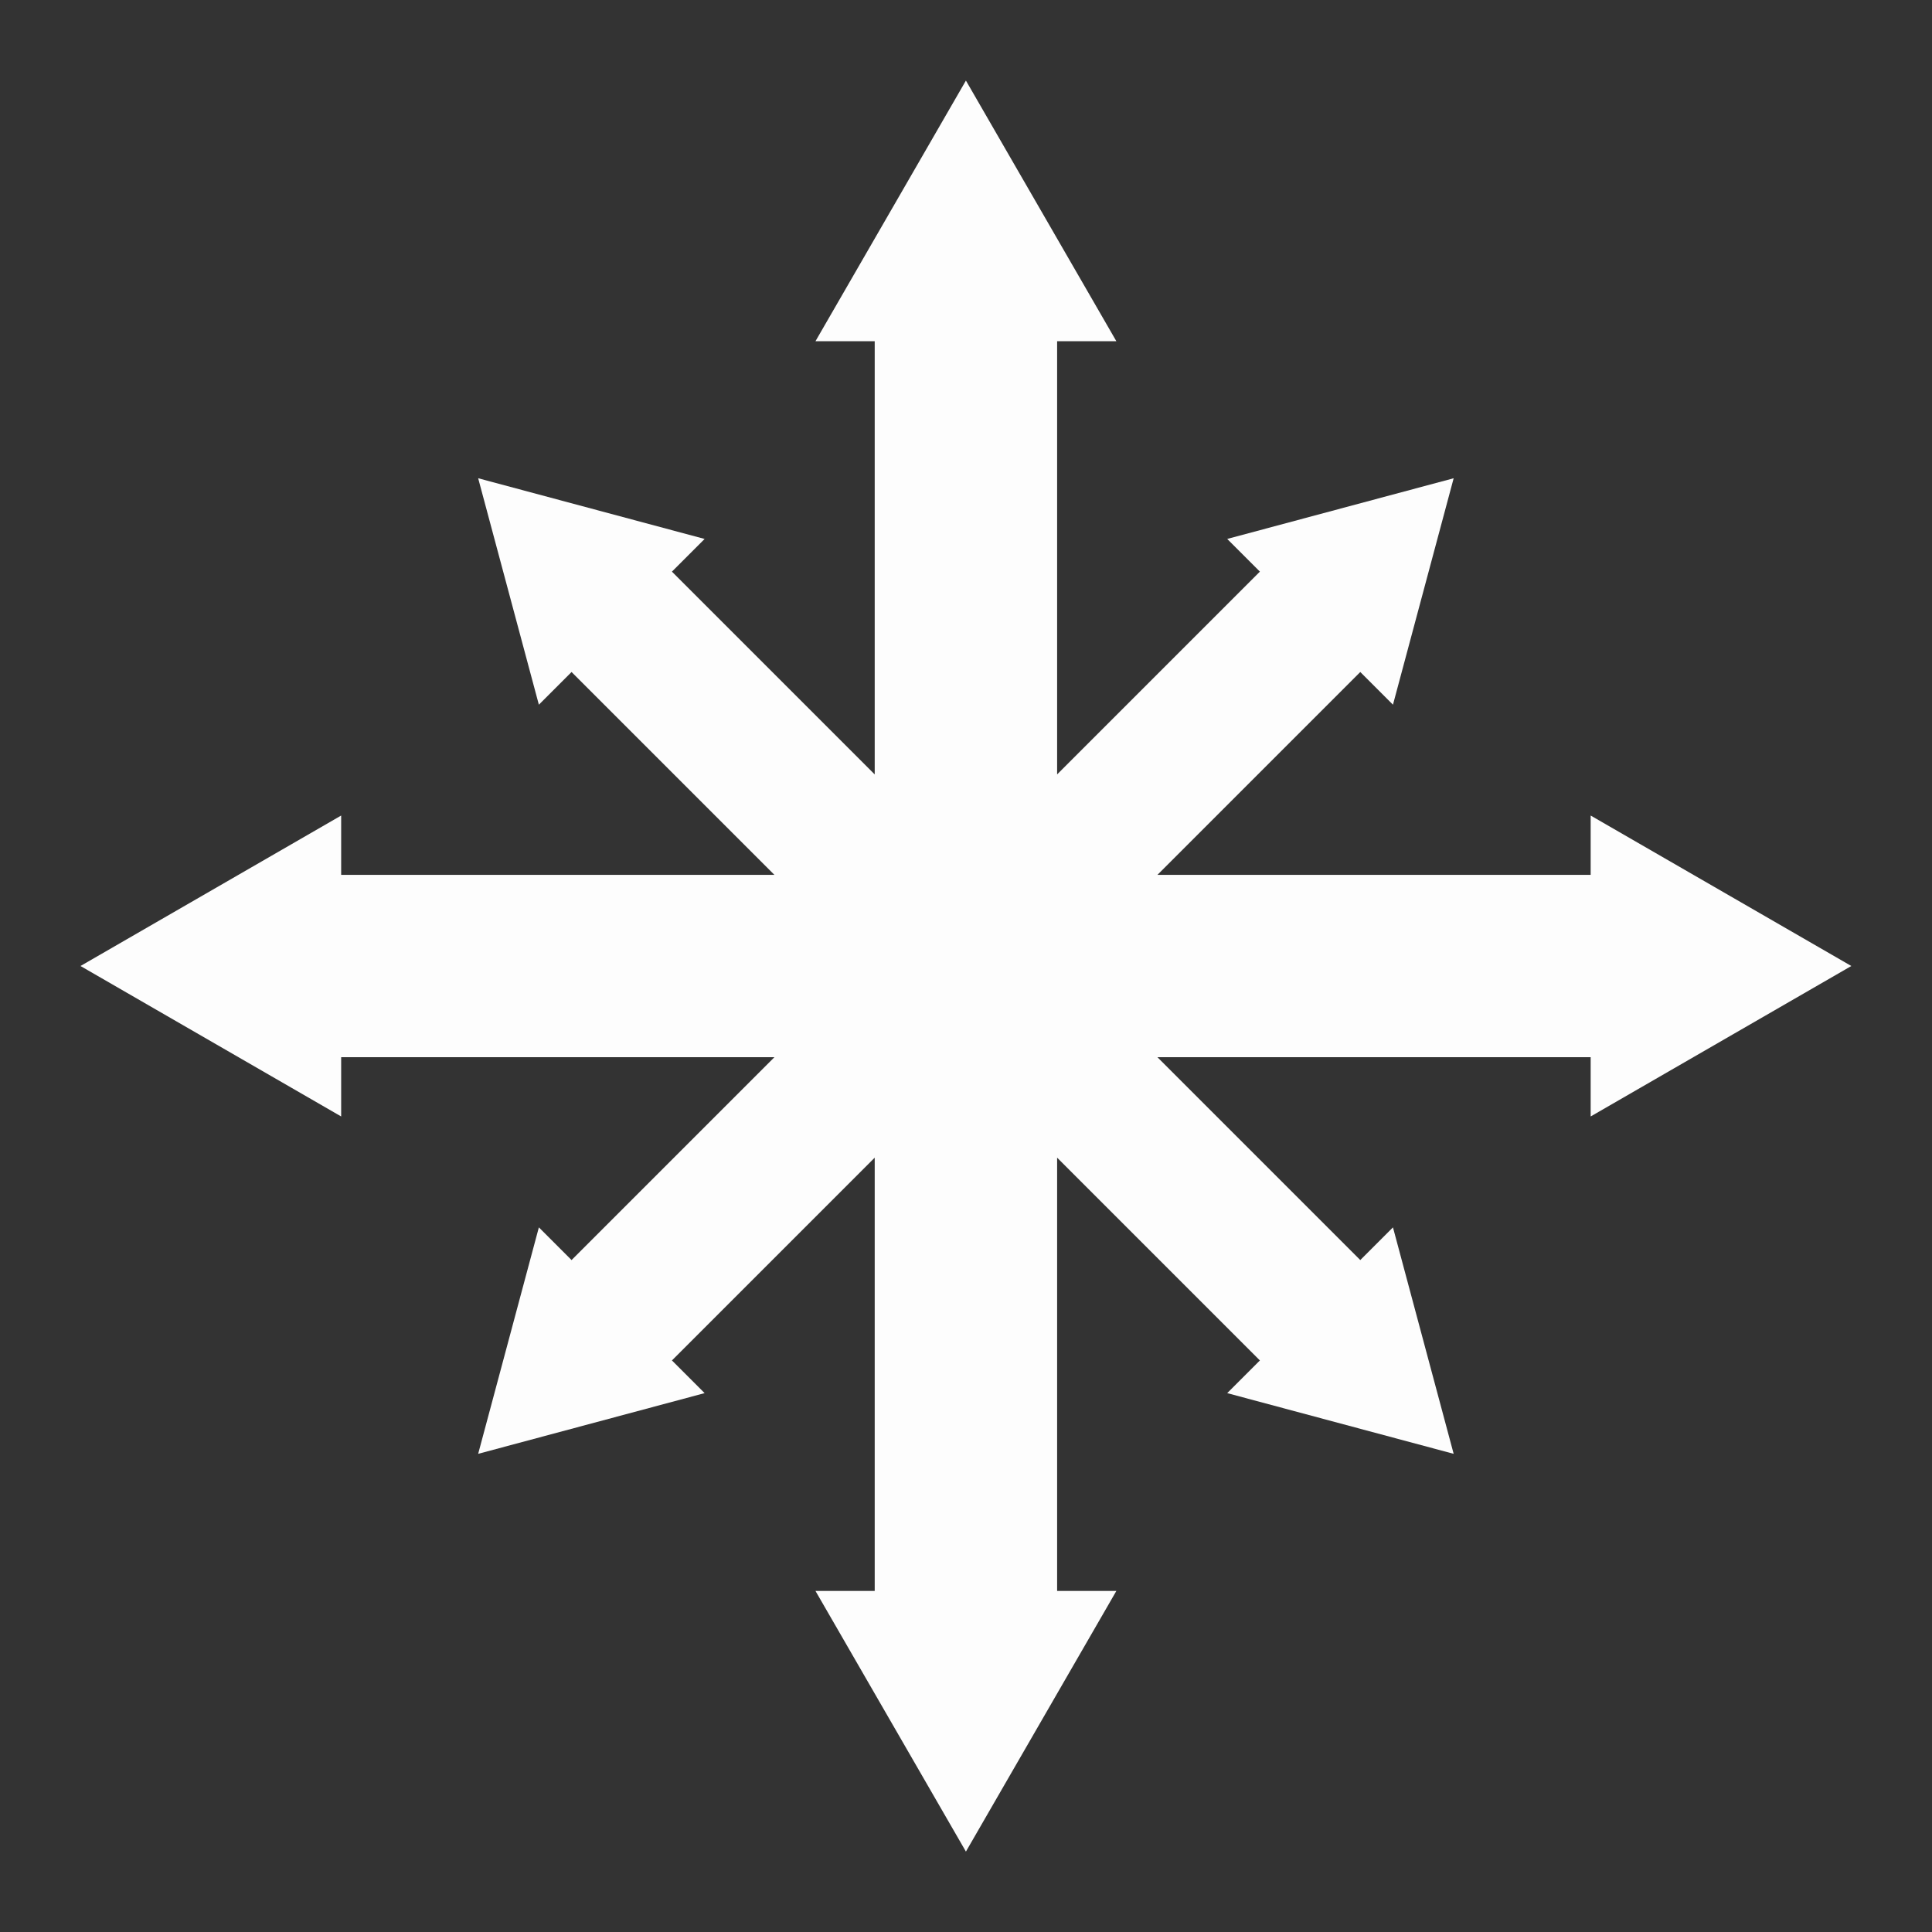 <?xml version="1.0" encoding="UTF-8" standalone="no"?>
<!-- Created with Inkscape (http://www.inkscape.org/) -->

<svg
   xmlns:dc="http://purl.org/dc/elements/1.1/"
   xmlns:cc="http://creativecommons.org/ns#"
   xmlns:rdf="http://www.w3.org/1999/02/22-rdf-syntax-ns#"
   xmlns:svg="http://www.w3.org/2000/svg"
   xmlns="http://www.w3.org/2000/svg"
   xmlns:sodipodi="http://sodipodi.sourceforge.net/DTD/sodipodi-0.dtd"
   xmlns:inkscape="http://www.inkscape.org/namespaces/inkscape"
   width="24"
   height="24"
   viewBox="0 0 24 24"
   id="svg2"
   version="1.1"
   inkscape:version="0.91 r13725"
   sodipodi:docname="xan_w4_chaos.svg"
   inkscape:export-filename="D:\dev\XansSciFiMashup\raw\flags\small\xan_w4_chaos.png"
   inkscape:export-xdpi="90"
   inkscape:export-ydpi="90">
  <rect x="0" y="0" width="24" height="24" fill="#333333" stroke="none"/>
  <defs
     id="defs4" />
  <sodipodi:namedview
     id="base"
     pagecolor="#583500"
     bordercolor="#666666"
     borderopacity="1.0"
     inkscape:pageopacity="0"
     inkscape:pageshadow="2"
     inkscape:zoom="33.353017"
     inkscape:cx="13.000101"
     inkscape:cy="12.181695"
     inkscape:document-units="px"
     inkscape:current-layer="layer1"
     showgrid="false"
     inkscape:window-width="1920"
     inkscape:window-height="1017"
     inkscape:window-x="1272"
     inkscape:window-y="-8"
     inkscape:window-maximized="1"
     units="px"
     showguides="false" />
  <g
     inkscape:label="Ebene 1"
     inkscape:groupmode="layer"
     id="layer1"
     transform="translate(0,-1028.362)">
    <path
       style="fill:#000000"
       d=""
       id="path4147"
       inkscape:connector-curvature="0" />
    <path
       style="fill:#000000"
       d=""
       id="path4145"
       inkscape:connector-curvature="0" />
    <path
       style="opacity:0.99;fill:#ffffff;fill-opacity:1;stroke:none;stroke-width:35.433;stroke-miterlimit:4;stroke-dasharray:none;stroke-dashoffset:0;stroke-opacity:1"
       d="m 1,1040.362 3.238,1.869 0,-0.736 5.382,0 c -0.84,0.84 -1.68,1.68 -2.52,2.52 l -0.406,-0.406 -0.754,2.813 2.813,-0.754 -0.406,-0.406 c 0.84,-0.84 1.68,-1.68 2.519,-2.519 l 0,5.382 -0.736,0 1.869,3.238 1.869,-3.238 -0.736,0 0,-5.382 c 0.84,0.84 1.68,1.68 2.519,2.519 l -0.406,0.406 2.813,0.754 -0.754,-2.813 -0.406,0.406 c -0.84,-0.84 -1.68,-1.68 -2.52,-2.52 l 5.382,0 0,0.736 3.238,-1.869 -3.238,-1.869 0,0.737 -5.382,0 c 0.84,-0.84 1.68,-1.68 2.52,-2.52 l 0.406,0.406 0.754,-2.813 -2.813,0.754 0.406,0.406 c -0.84,0.84 -1.68,1.68 -2.519,2.519 l 0,-5.381 0.736,0 -1.869,-3.238 -1.869,3.238 0.736,0 0,5.381 c -0.84,-0.84 -1.68,-1.68 -2.519,-2.519 l 0.406,-0.406 -2.813,-0.754 0.754,2.813 0.406,-0.406 c 0.84,0.84 1.68,1.68 2.52,2.52 l -5.382,0 0,-0.737 L 1,1040.362 Z"
       id="rect4160"
       inkscape:connector-curvature="0" />
  </g>
</svg>
